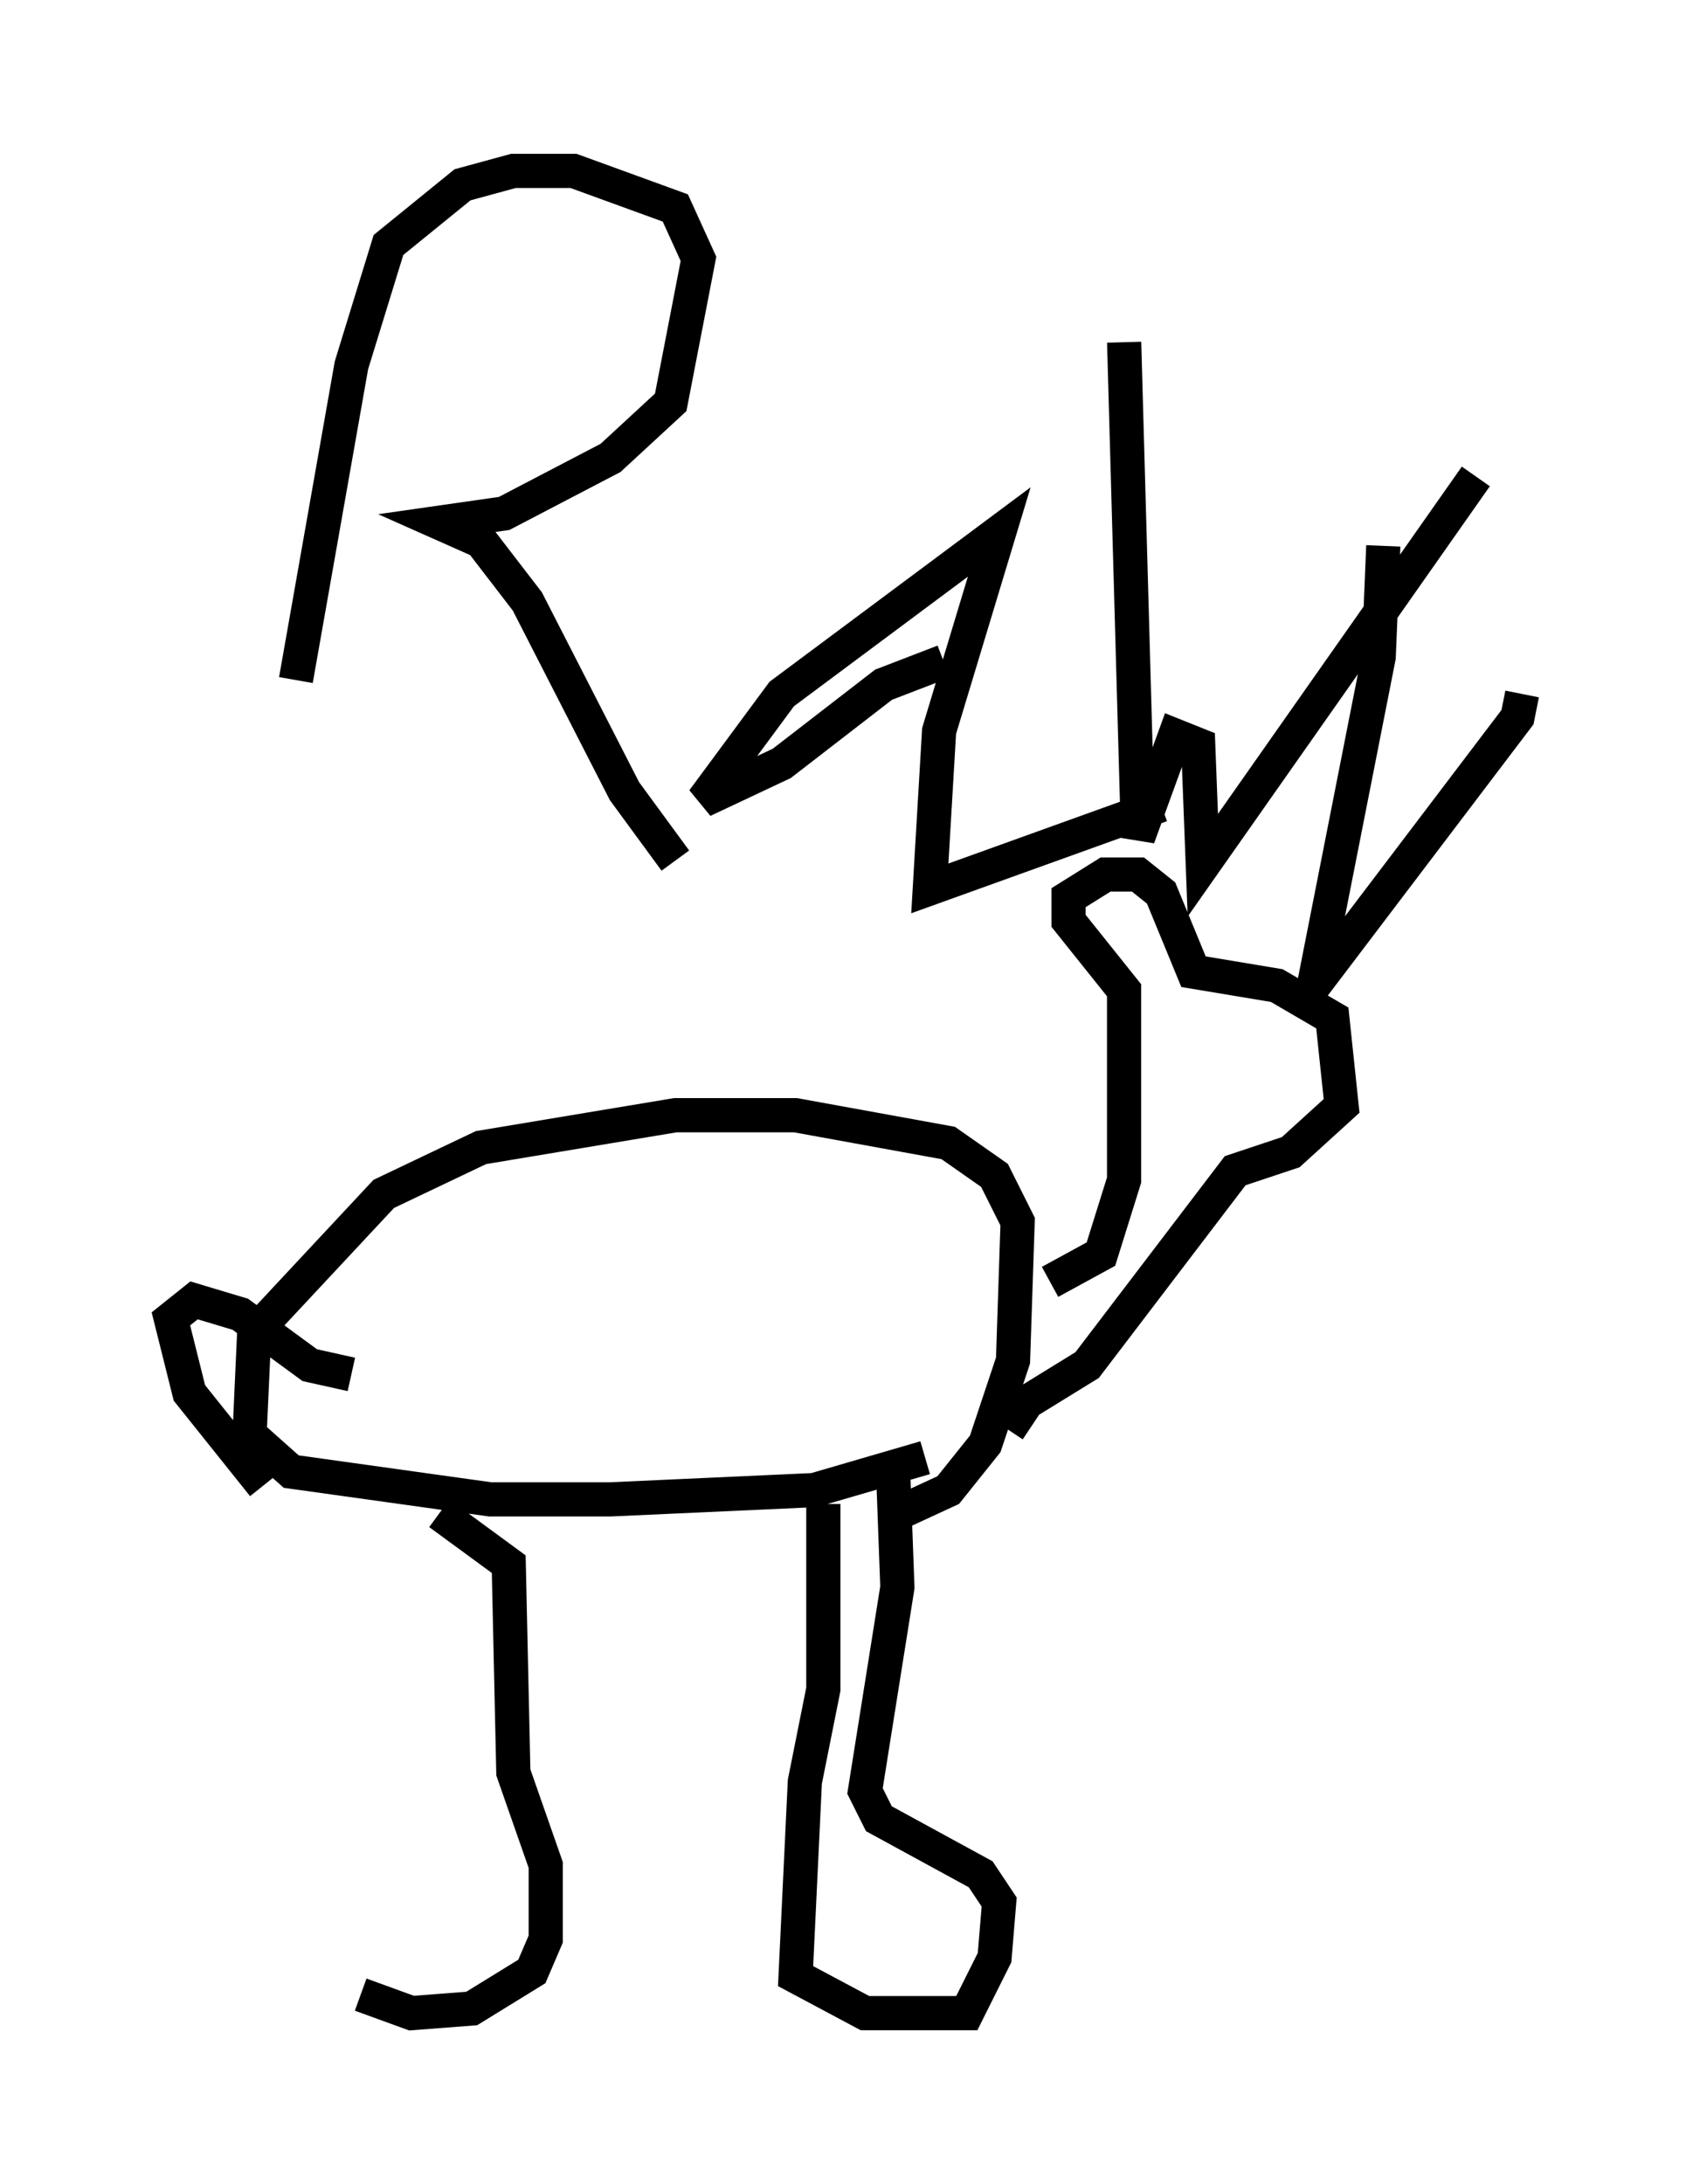 <?xml version="1.0" encoding="utf-8" ?>
<svg baseProfile="full" height="63.856" version="1.1" width="49.512" xmlns="http://www.w3.org/2000/svg" xmlns:ev="http://www.w3.org/2001/xml-events" xmlns:xlink="http://www.w3.org/1999/xlink"><defs /><rect fill="white" height="63.856" width="49.512" x="0" y="0" /><path d="M11.225, 42.753 m-0.677, 15.561 l1.488, 0.541 1.759, -0.135 l1.759, -1.083 0.406, -0.947 l0.0, -2.165 -0.947, -2.706 l-0.135, -6.089 -2.03, -1.488 m11.231, -0.271 l0.0, 5.413 -0.541, 2.706 l-0.271, 5.683 2.03, 1.083 l2.977, 0.0 0.812, -1.624 l0.135, -1.624 -0.541, -0.812 l-2.977, -1.624 -0.406, -0.812 l0.947, -5.954 -0.135, -3.654 m0.947, -0.135 l-3.248, 0.947 -5.954, 0.271 l-3.518, 0.0 -5.819, -0.812 l-1.218, -1.083 0.135, -2.977 l3.789, -4.059 2.842, -1.353 l5.683, -0.947 3.518, 0.0 l4.465, 0.812 1.353, 0.947 l0.677, 1.353 -0.135, 4.059 l-0.812, 2.436 -1.083, 1.353 l-1.759, 0.812 m-18.268, -0.947 l-2.165, -2.706 -0.541, -2.165 l0.677, -0.541 1.353, 0.406 l2.03, 1.488 1.218, 0.271 m20.433, -2.706 l1.488, -0.812 0.677, -2.165 l0.0, -5.548 -1.624, -2.03 l0.0, -0.677 1.083, -0.677 l0.947, 0.0 0.677, 0.541 l0.947, 2.3 2.436, 0.406 l1.624, 0.947 0.271, 2.571 l-1.488, 1.353 -1.624, 0.541 l-4.33, 5.683 -1.759, 1.083 l-0.541, 0.812 m6.495, -10.555 l0.0, 0.0 m0.0, -0.812 l0.0, 0.0 m-27.334, -10.555 l1.624, -9.202 1.083, -3.518 l2.165, -1.759 1.488, -0.406 l1.759, 0.0 2.977, 1.083 l0.677, 1.488 -0.812, 4.195 l-1.759, 1.624 -3.112, 1.624 l-1.894, 0.271 1.218, 0.541 l1.353, 1.759 2.842, 5.548 l1.488, 2.03 m7.848, -5.819 l-1.759, 0.677 -2.977, 2.3 l-2.3, 1.083 2.3, -3.112 l6.36, -4.736 -1.759, 5.819 l-0.271, 4.601 6.766, -2.436 m-1.083, -13.532 l0.406, 14.479 1.083, -2.977 l0.677, 0.271 0.135, 3.518 l7.984, -11.367 m-2.706, 2.03 l-0.135, 3.248 -1.894, 9.607 l5.954, -7.848 0.135, -0.677 " fill="none" stroke="black" stroke-width="1" /></svg>